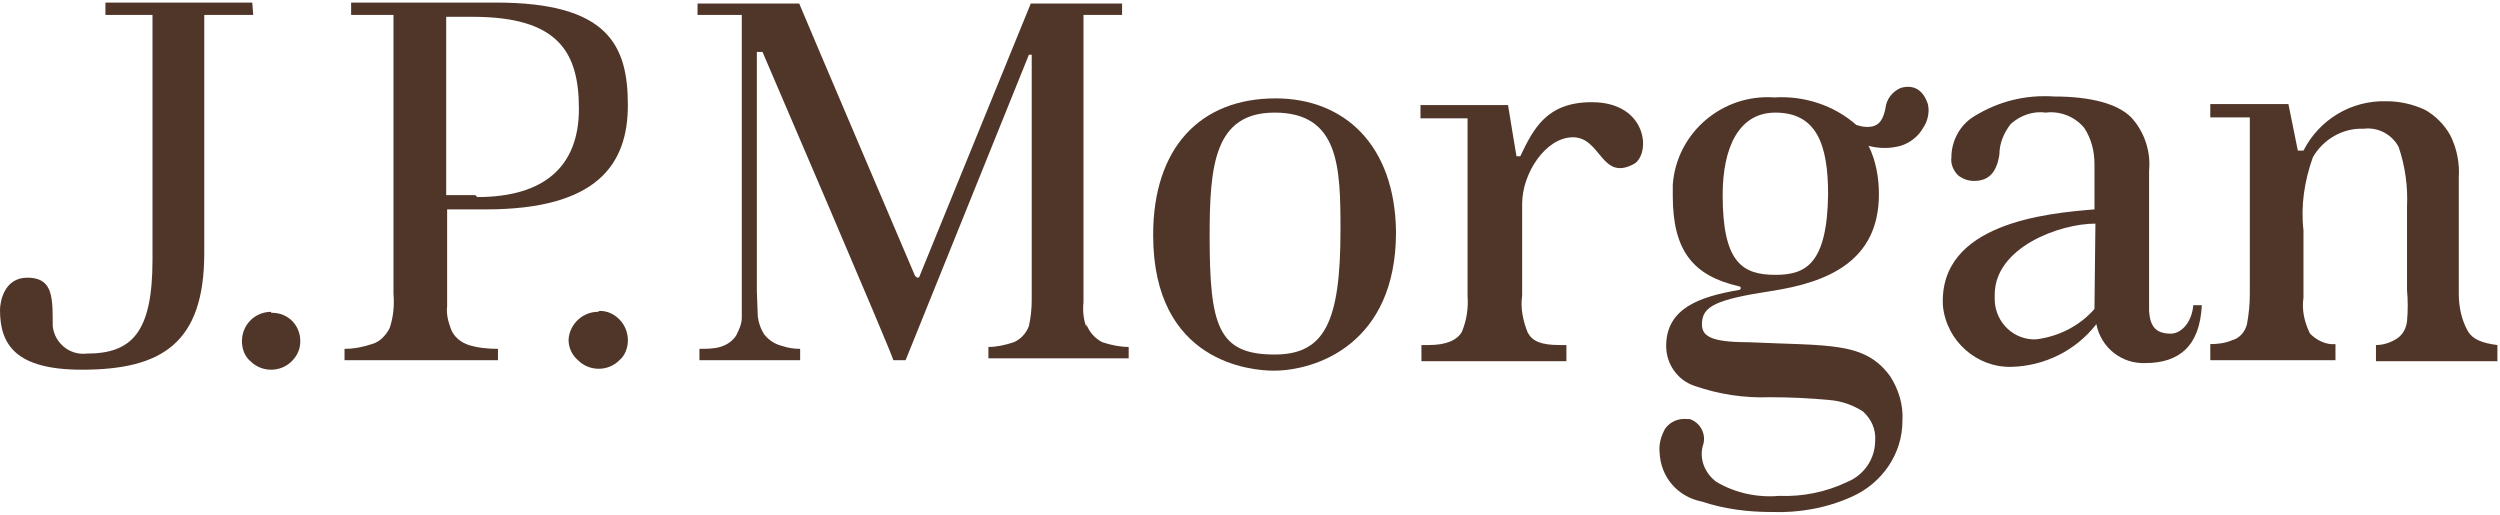 <svg width="136" height="28" viewBox="0 0 136 28" fill="none" xmlns="http://www.w3.org/2000/svg">
<path d="M13.724 0.14H5.735V0.811H8.296V14.126C8.296 18.1 7.169 19.235 4.711 19.235C3.789 19.338 2.97 18.667 2.868 17.738C2.868 17.635 2.868 17.532 2.868 17.429C2.868 15.984 2.765 15.106 1.485 15.106C0.205 15.106 0 16.448 0 16.861C0 18.719 0.819 20.112 4.455 20.112C8.808 20.112 11.112 18.667 11.112 13.765V0.811H13.775L13.724 0.14Z" fill="#503629"/>
<path d="M14.749 16.964C14.339 16.964 13.929 17.119 13.622 17.429C13.315 17.738 13.161 18.151 13.161 18.564C13.161 18.977 13.315 19.39 13.622 19.648C13.929 19.957 14.339 20.112 14.749 20.112C15.158 20.112 15.568 19.957 15.875 19.648C16.183 19.338 16.336 18.977 16.336 18.564C16.336 17.687 15.67 17.016 14.8 17.016H14.749" fill="#503629"/>
<path d="M32.518 16.964C31.699 16.964 30.982 17.635 30.931 18.461V18.513C30.931 18.925 31.135 19.338 31.443 19.596C31.75 19.906 32.16 20.061 32.569 20.061C32.979 20.061 33.389 19.906 33.696 19.596C34.003 19.338 34.157 18.925 34.157 18.513C34.157 18.1 34.003 17.687 33.696 17.377C33.389 17.067 33.03 16.913 32.62 16.913" fill="#503629"/>
<path d="M26.987 0.14H19.101V0.811H21.405V15.984C21.456 16.603 21.405 17.222 21.2 17.842C20.995 18.254 20.637 18.616 20.227 18.719C19.766 18.874 19.254 18.977 18.742 18.977V19.596H27.089V18.977C26.526 18.977 26.014 18.925 25.502 18.77C25.041 18.616 24.682 18.306 24.529 17.893C24.375 17.48 24.273 17.067 24.324 16.655V11.391H26.424C32.466 11.391 34.156 8.965 34.156 5.714C34.156 2.462 33.081 0.14 26.987 0.14ZM25.86 10.617H24.273V0.914H25.707C30.367 0.914 31.493 2.824 31.493 5.92C31.493 9.017 29.65 10.72 25.963 10.72" fill="#503629"/>
<path d="M59.096 17.79C58.942 17.377 58.891 16.913 58.942 16.448V0.811H61.041V0.192H56.074L50.032 15.003C50.032 15.055 49.98 15.106 49.929 15.106C49.878 15.106 49.827 15.055 49.776 15.003C49.776 15.003 43.528 0.346 43.477 0.192H37.946V0.811H40.353V17.274C40.353 17.635 40.2 17.945 40.046 18.254C39.841 18.564 39.534 18.77 39.175 18.874C38.817 18.977 38.407 18.977 38.049 18.977V19.596H43.528V18.977C43.169 18.977 42.862 18.925 42.555 18.822C42.145 18.719 41.838 18.512 41.582 18.203C41.377 17.893 41.275 17.583 41.224 17.222L41.172 15.829V2.824H41.48C41.48 2.824 48.598 19.39 48.598 19.596H49.264L55.972 2.978H56.125V16.345C56.125 16.809 56.074 17.274 55.972 17.738C55.818 18.151 55.511 18.461 55.153 18.616C54.692 18.77 54.231 18.874 53.77 18.874V19.493H61.4V18.874C60.939 18.874 60.427 18.77 59.966 18.616C59.556 18.409 59.249 18.048 59.096 17.635" fill="#503629"/>
<path d="M69.389 5.352C65.292 5.352 62.731 8.036 62.731 12.784C62.731 19.751 68.108 20.164 69.286 20.164C71.591 20.164 75.943 18.719 75.943 12.629C75.892 7.881 73.127 5.352 69.389 5.352ZM69.337 19.286C66.265 19.286 65.804 17.738 65.804 12.835C65.804 9.017 66.06 6.126 69.337 6.126C72.871 6.126 72.922 9.12 72.922 12.526C72.922 17.532 72.052 19.286 69.337 19.286Z" fill="#503629"/>
<path d="M86.594 5.559C84.136 5.559 83.42 7.004 82.703 8.501H82.498C82.498 8.501 82.139 6.385 82.037 5.714H77.274V6.436H79.835V16.087C79.886 16.758 79.784 17.429 79.528 18.048C79.272 18.512 78.657 18.77 77.735 18.77H77.326V19.648H85.212V18.77H84.853C83.829 18.77 83.368 18.564 83.112 18.1C82.856 17.48 82.703 16.758 82.805 16.087V11.081C82.805 9.43 84.085 7.468 85.57 7.468C87.106 7.468 87.106 9.894 88.899 8.913C89.821 8.346 89.616 5.559 86.594 5.559Z" fill="#503629"/>
<path d="M118.088 18.151C117.217 18.151 116.961 17.687 116.91 16.913V9.275C117.013 8.242 116.654 7.159 115.937 6.385C115.22 5.662 113.787 5.249 111.738 5.249C110.202 5.146 108.717 5.507 107.385 6.333C106.617 6.797 106.156 7.675 106.156 8.552C106.105 8.913 106.259 9.275 106.515 9.533C106.771 9.739 107.078 9.842 107.385 9.842C108.153 9.842 108.614 9.429 108.768 8.397C108.768 7.778 109.024 7.21 109.382 6.746C109.894 6.281 110.612 6.023 111.277 6.127C112.045 6.023 112.865 6.333 113.377 6.952C113.787 7.572 113.94 8.242 113.94 8.965V11.39C111.431 11.597 105.439 12.113 105.695 16.654C105.9 18.564 107.539 20.009 109.434 19.957C111.226 19.906 112.916 19.08 114.042 17.635C114.298 18.925 115.425 19.802 116.705 19.751C118.549 19.751 119.675 18.822 119.778 16.603H119.317C119.215 17.635 118.6 18.151 118.088 18.151ZM113.94 16.654C113.94 16.706 113.94 16.706 113.94 16.758V16.809C113.121 17.738 111.994 18.306 110.765 18.461C109.587 18.512 108.563 17.583 108.512 16.345C108.512 16.242 108.512 16.138 108.512 16.035C108.512 13.455 112.045 12.165 113.991 12.165L113.94 16.654Z" fill="#503629"/>
<path d="M134.271 18.048C133.912 17.429 133.758 16.706 133.758 15.984V9.688C133.81 8.862 133.656 8.088 133.298 7.365C132.99 6.798 132.478 6.282 131.915 5.972C131.249 5.662 130.532 5.507 129.815 5.507C127.921 5.456 126.18 6.488 125.309 8.191H125.002L124.49 5.662H120.239V6.385H122.39V15.984C122.39 16.552 122.339 17.067 122.236 17.635C122.134 18.048 121.827 18.409 121.417 18.512C121.059 18.667 120.649 18.719 120.239 18.719V19.596H127.05V18.719C126.538 18.771 126.026 18.512 125.667 18.151C125.36 17.532 125.207 16.861 125.309 16.19V12.526C125.155 11.184 125.36 9.842 125.821 8.552C126.384 7.572 127.46 6.952 128.586 7.004C129.355 6.901 130.123 7.314 130.481 7.985C130.84 9.017 130.993 10.152 130.942 11.236V15.777C130.993 16.345 130.993 16.913 130.942 17.48C130.891 17.893 130.686 18.255 130.328 18.461C129.969 18.667 129.611 18.771 129.252 18.771V19.648H135.858V18.771C135.039 18.667 134.527 18.461 134.271 18.048Z" fill="#503629"/>
<path d="M103.391 4.785C102.93 4.991 102.623 5.404 102.572 5.868C102.469 6.436 102.264 6.746 101.957 6.849C101.65 6.952 101.291 6.901 100.984 6.797C99.755 5.714 98.117 5.198 96.529 5.301C93.713 5.094 91.203 7.21 90.999 10.049C90.999 10.255 90.999 10.461 90.999 10.668C90.999 13.661 92.125 15.003 94.583 15.571C94.737 15.571 94.737 15.777 94.583 15.777C92.483 16.138 90.64 16.758 90.64 18.822C90.64 19.802 91.254 20.68 92.176 20.989C93.508 21.454 94.89 21.66 96.273 21.609C97.348 21.609 98.475 21.66 99.55 21.764C100.165 21.815 100.779 22.022 101.343 22.383C101.803 22.796 102.06 23.363 102.008 23.983C102.008 24.963 101.394 25.841 100.523 26.202C99.346 26.77 98.065 27.027 96.785 26.976C95.607 27.079 94.378 26.821 93.354 26.202C92.74 25.737 92.432 24.963 92.637 24.241C92.842 23.673 92.535 23.002 91.92 22.796H91.766C91.306 22.744 90.845 22.951 90.589 23.312C90.384 23.673 90.23 24.137 90.281 24.602C90.333 25.944 91.254 27.027 92.586 27.286C93.815 27.698 95.095 27.853 96.375 27.853C97.86 27.905 99.346 27.647 100.728 27.027C102.367 26.305 103.493 24.705 103.493 22.899C103.545 22.022 103.289 21.196 102.828 20.473C101.445 18.564 99.499 18.822 95.095 18.616C92.996 18.616 92.586 18.254 92.586 17.635C92.586 16.654 93.354 16.293 96.375 15.829C99.397 15.364 102.213 14.229 102.213 10.565C102.213 9.687 102.06 8.758 101.65 7.933C102.213 8.088 102.828 8.088 103.391 7.933C103.903 7.778 104.364 7.417 104.62 6.952C104.876 6.591 104.978 6.075 104.876 5.662C104.62 4.888 104.108 4.578 103.391 4.785ZM96.58 14.951C94.788 14.951 93.713 14.28 93.713 10.616C93.713 8.036 94.583 6.126 96.58 6.126C98.833 6.126 99.448 7.881 99.448 10.565C99.397 14.384 98.219 14.951 96.58 14.951Z" fill="#503629"/>
</svg>

